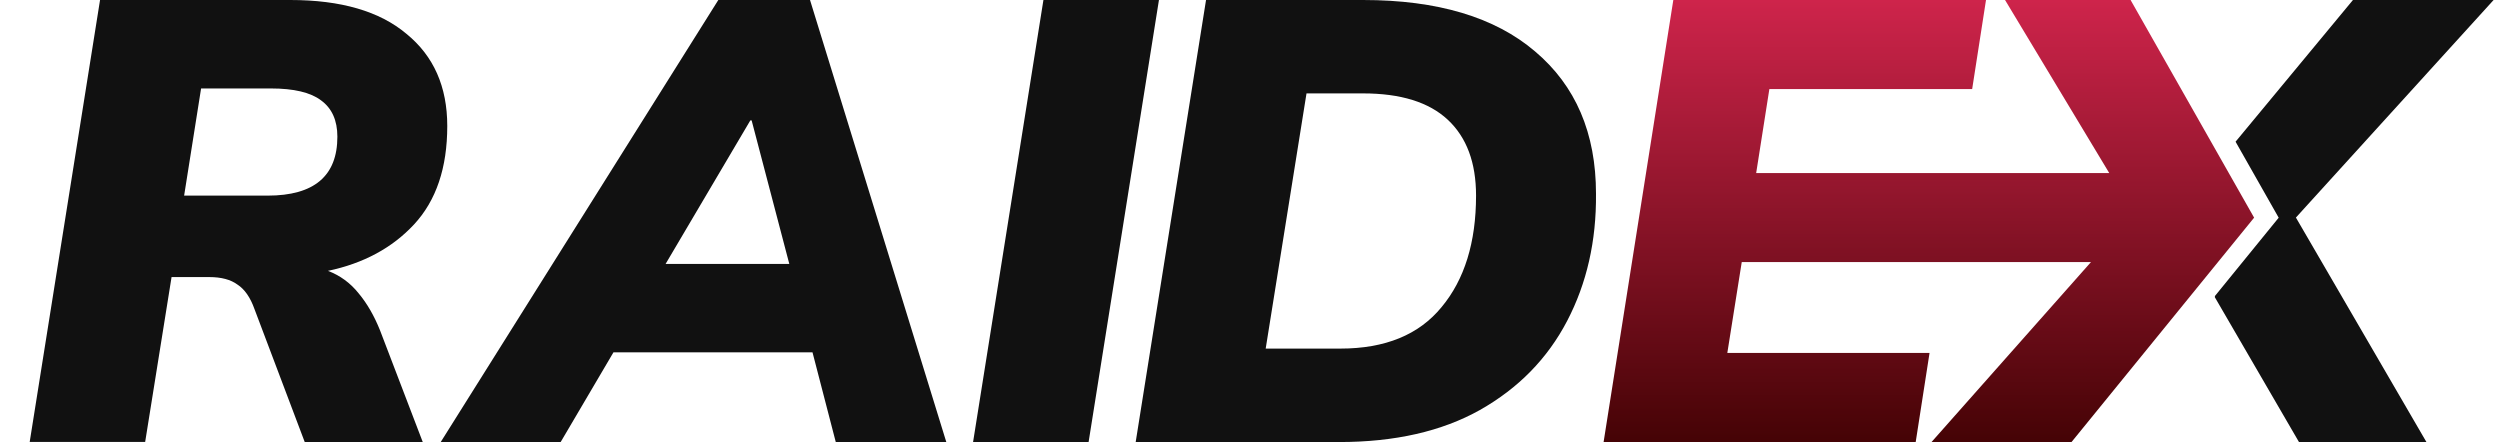 <svg width="181" height="32" viewBox="0 0 181 32" fill="none" xmlns="http://www.w3.org/2000/svg">
<g clip-path="url(#clip0_188_1017)">
<path d="M180.537 0H170.354L161.855 10.259C163.578 13.291 164.977 15.762 164.977 15.762L160.363 21.429L160.353 21.518L166.444 32H175.671L166.224 15.752L180.537 0Z" fill="#111111"/>
<path d="M82.224 32L87.317 0H98.683C104.078 0 108.23 1.241 111.139 3.723C114.079 6.206 115.55 9.638 115.55 14.028C115.582 17.447 114.882 20.518 113.458 23.241C112.034 25.965 109.927 28.113 107.139 29.688C104.383 31.23 100.988 32.004 96.956 32.004H82.227L82.224 32ZM91.636 25.238H97.045C100.288 25.238 102.728 24.238 104.365 22.241C106.031 20.245 106.866 17.55 106.866 14.163C106.866 11.773 106.184 9.943 104.82 8.67C103.456 7.397 101.41 6.762 98.683 6.762H94.591L91.636 25.238Z" fill="#111111"/>
<path d="M70.451 32L75.544 0H83.908L78.815 32H70.451Z" fill="#111111"/>
<path d="M31.91 32L52.006 0H58.645L68.511 32H60.509L58.826 25.511H44.413L40.594 32H31.91ZM54.325 8.716L48.188 19.11H57.146L54.418 8.716H54.325Z" fill="#111111"/>
<path d="M2.149 32L7.243 0H21.016C24.685 0 27.488 0.816 29.427 2.45C31.398 4.053 32.382 6.277 32.382 9.124C32.382 12.149 31.579 14.525 29.974 16.252C28.397 17.947 26.323 19.067 23.744 19.61C24.621 19.943 25.367 20.486 25.971 21.245C26.578 21.972 27.093 22.865 27.516 23.922L30.606 32H22.061L18.424 22.376C18.122 21.528 17.71 20.94 17.195 20.606C16.708 20.245 16.026 20.06 15.149 20.06H12.421L10.51 31.997H2.149V32ZM13.334 14.163H19.379C22.743 14.163 24.426 12.741 24.426 9.897C24.426 8.716 24.032 7.84 23.243 7.266C22.487 6.691 21.272 6.404 19.606 6.404H14.559L13.33 14.167L13.334 14.163Z" fill="#111111"/>
<path d="M154.258 0H145.165L152.709 12.528H127.147L128.102 6.447H142.785L143.787 0H121.148L116.101 32H138.697L139.699 25.553H125.058L126.103 18.972H151.388L139.845 32H149.981L163.198 15.759C163.198 15.759 156.193 3.418 154.254 0L154.258 0Z" fill="url(#paint0_linear_188_1017)"/>
</g>
<defs>
<linearGradient id="paint0_linear_188_1017" x1="139.649" y1="0" x2="139.649" y2="32" gradientUnits="userSpaceOnUse">
<stop stop-color="#CE244B"/>
<stop offset="1" stop-color="#450305"/>
</linearGradient>
<clipPath id="clip0_188_1017">
<rect width="180.537" height="32" fill="white"/>
</clipPath>
</defs>
</svg>
